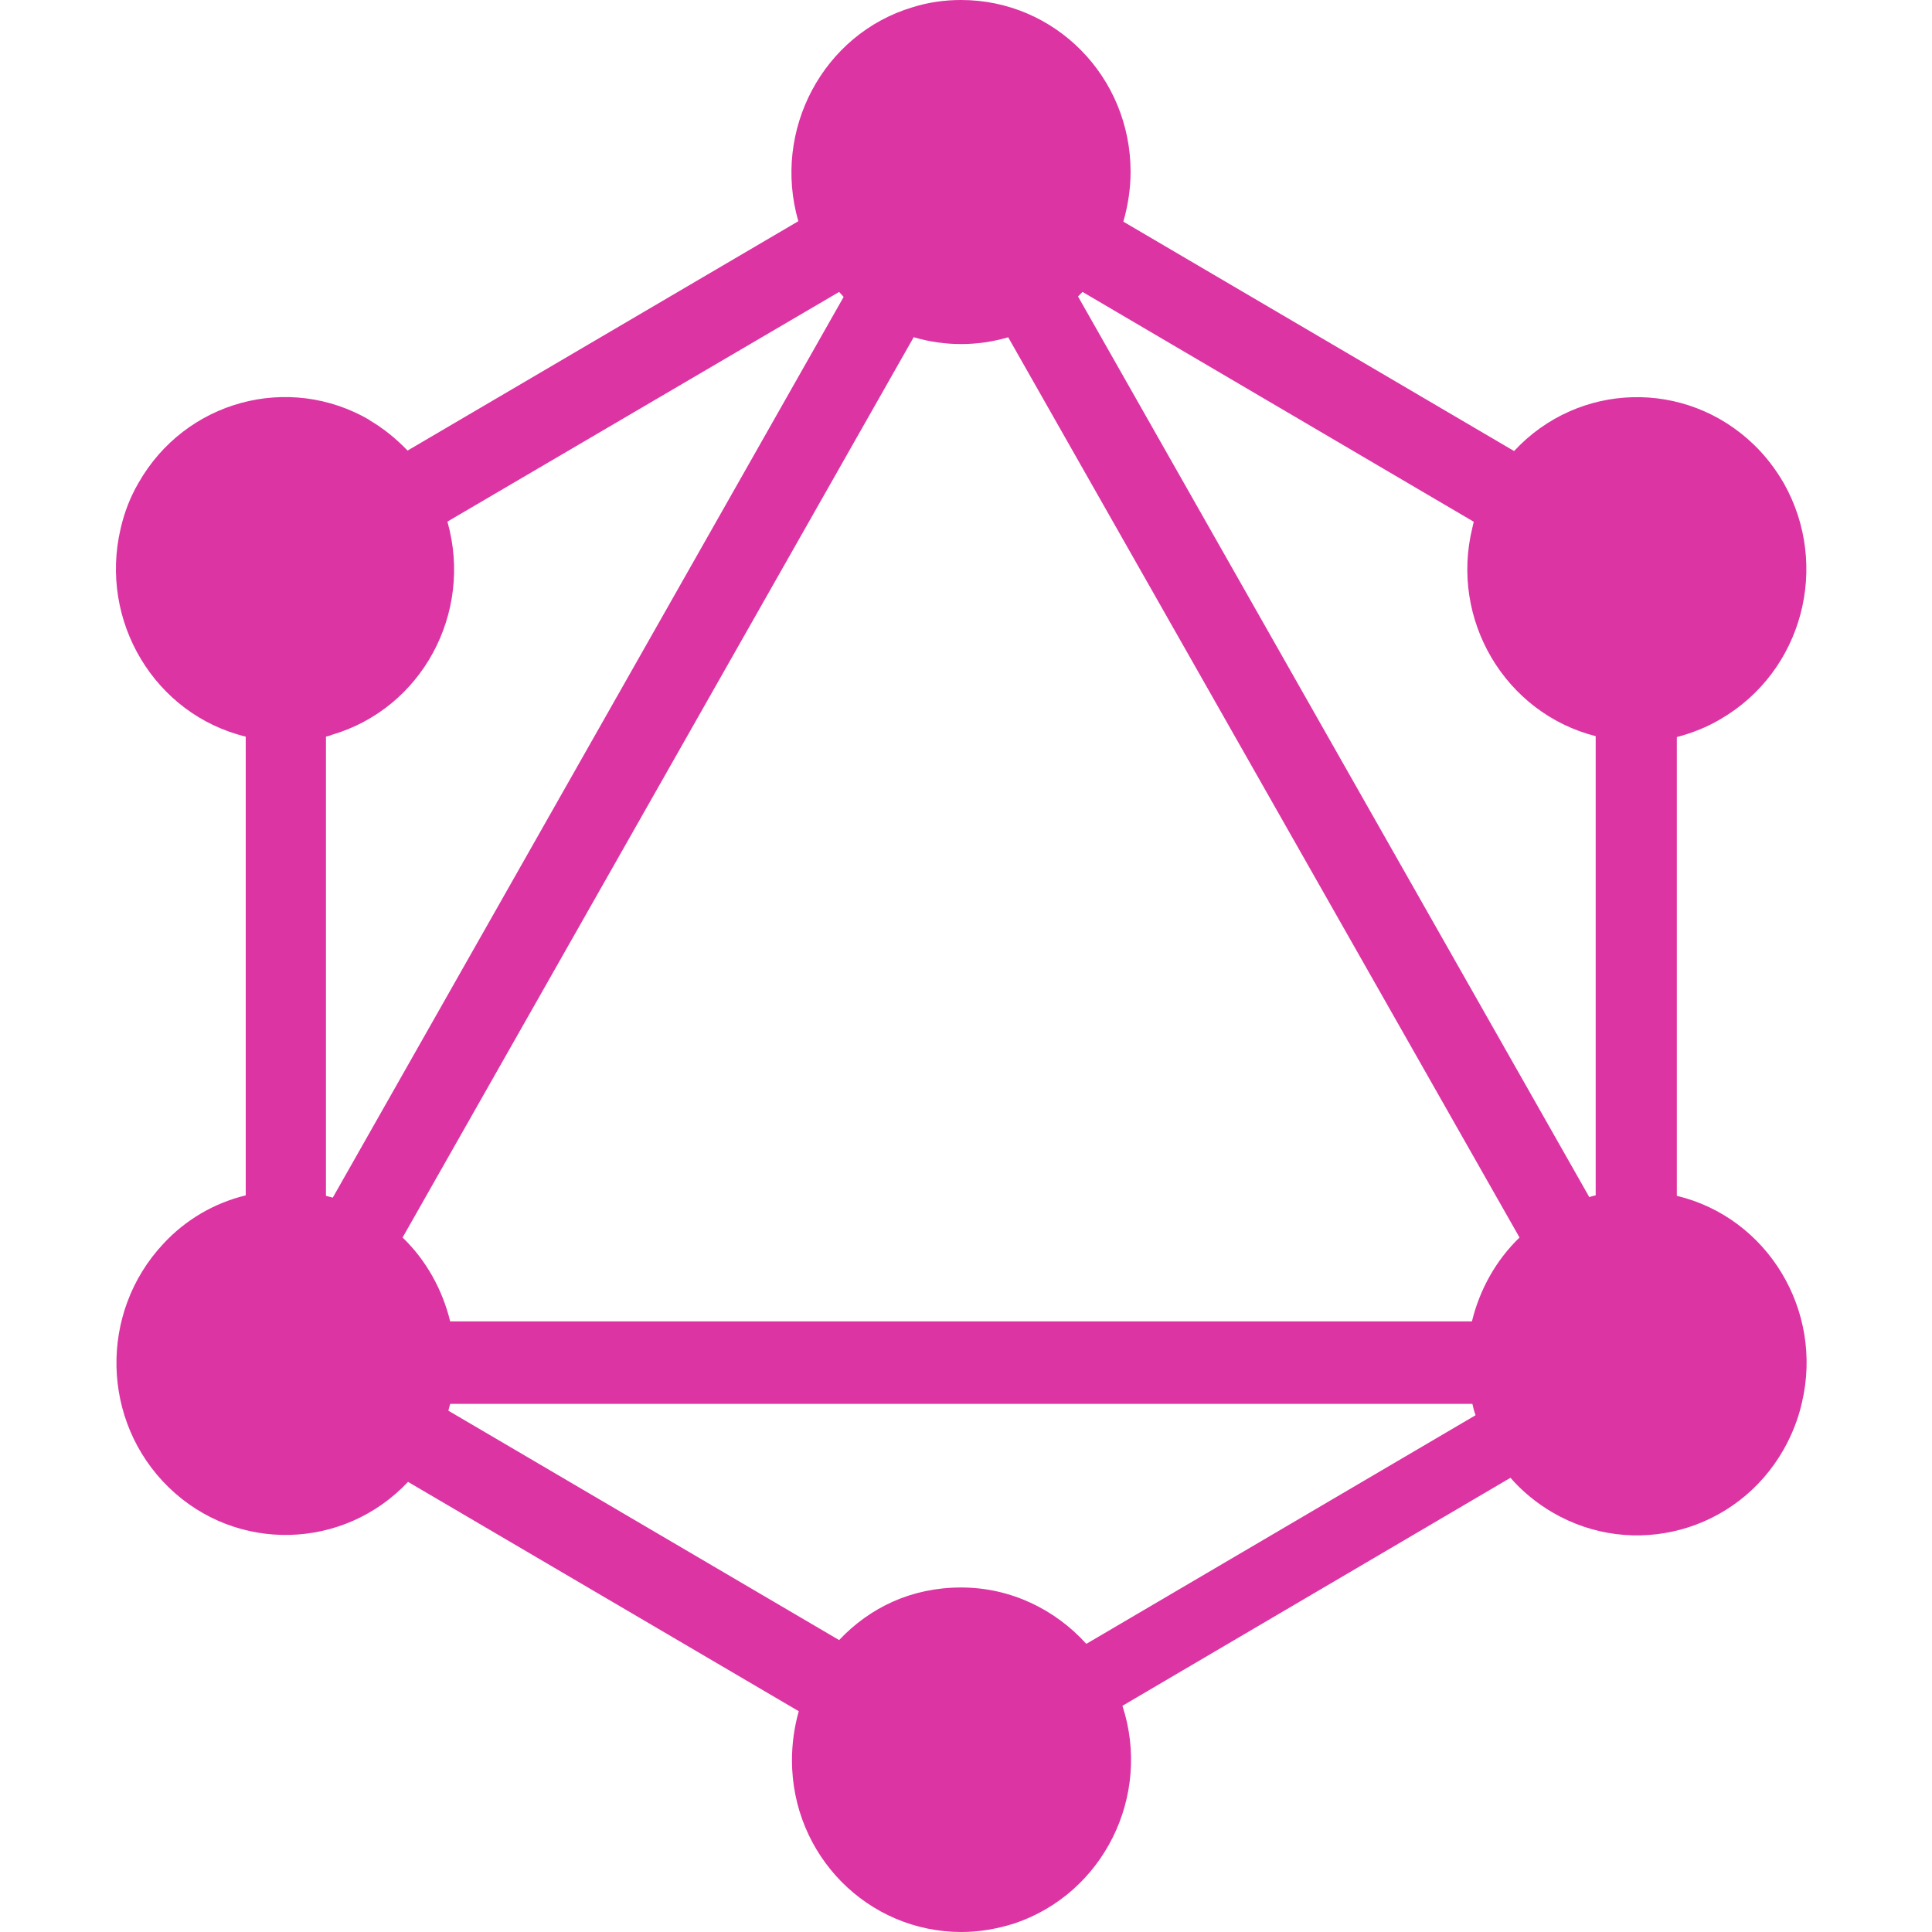 <svg xmlns="http://www.w3.org/2000/svg" width="100" height="100" fill="none" viewBox="0 0 100 100"><path fill="#DC34A3" d="M19.148 21.75C14.948 19.287 9.575 20.741 7.159 25.012C6.736 25.739 6.431 26.537 6.244 27.358C5.117 32.145 8.003 36.978 12.719 38.128V61.872C11.077 62.271 9.599 63.139 8.449 64.383C5.117 67.949 5.235 73.581 8.731 76.983C12.227 80.385 17.787 80.244 21.119 76.701L41.344 88.573C41.11 89.395 40.992 90.263 40.992 91.108C40.992 96.035 44.911 100 49.768 100C50.706 100 51.621 99.836 52.513 99.554C57.112 98.006 59.622 92.961 58.097 88.292L78.182 76.49C78.792 77.194 79.542 77.804 80.34 78.273C84.54 80.737 89.913 79.282 92.33 75.012C92.752 74.261 93.081 73.44 93.268 72.595C94.395 67.832 91.485 63.022 86.793 61.896V38.151C87.59 37.94 88.365 37.635 89.069 37.213C93.292 34.749 94.747 29.305 92.33 25.012C91.907 24.284 91.391 23.604 90.781 23.017C87.262 19.615 81.701 19.756 78.369 23.346L58.144 11.473C58.379 10.652 58.519 9.784 58.519 8.893C58.519 3.965 54.601 0 49.744 0C48.9 0 48.055 0.117 47.234 0.375C42.611 1.76 39.96 6.734 41.321 11.45L21.096 23.322C20.509 22.712 19.852 22.173 19.125 21.75H19.148ZM56.22 85.077C54.601 83.294 52.302 82.168 49.744 82.168C47.187 82.168 45.028 83.2 43.433 84.89L23.207 73.017L23.301 72.665H76.211C76.258 72.877 76.305 73.064 76.375 73.252L56.243 85.077H56.22ZM56.032 15.11L76.281 27.006C76.281 27.006 76.234 27.217 76.211 27.311C75.037 32.074 77.9 36.908 82.593 38.104V61.872C82.593 61.872 82.358 61.919 82.264 61.966L55.798 15.345C55.798 15.345 55.962 15.181 56.032 15.11ZM47.304 17.457C48.9 17.926 50.589 17.926 52.184 17.457L78.651 64.054C77.431 65.228 76.586 66.753 76.187 68.395H23.301C22.902 66.753 22.058 65.228 20.838 64.054L47.304 17.433V17.457ZM23.184 26.983L43.433 15.11L43.667 15.368L17.224 61.99L16.872 61.896V38.128C16.872 38.128 17.084 38.081 17.177 38.034C21.823 36.673 24.498 31.746 23.16 27.006L23.184 26.983Z"/></svg>